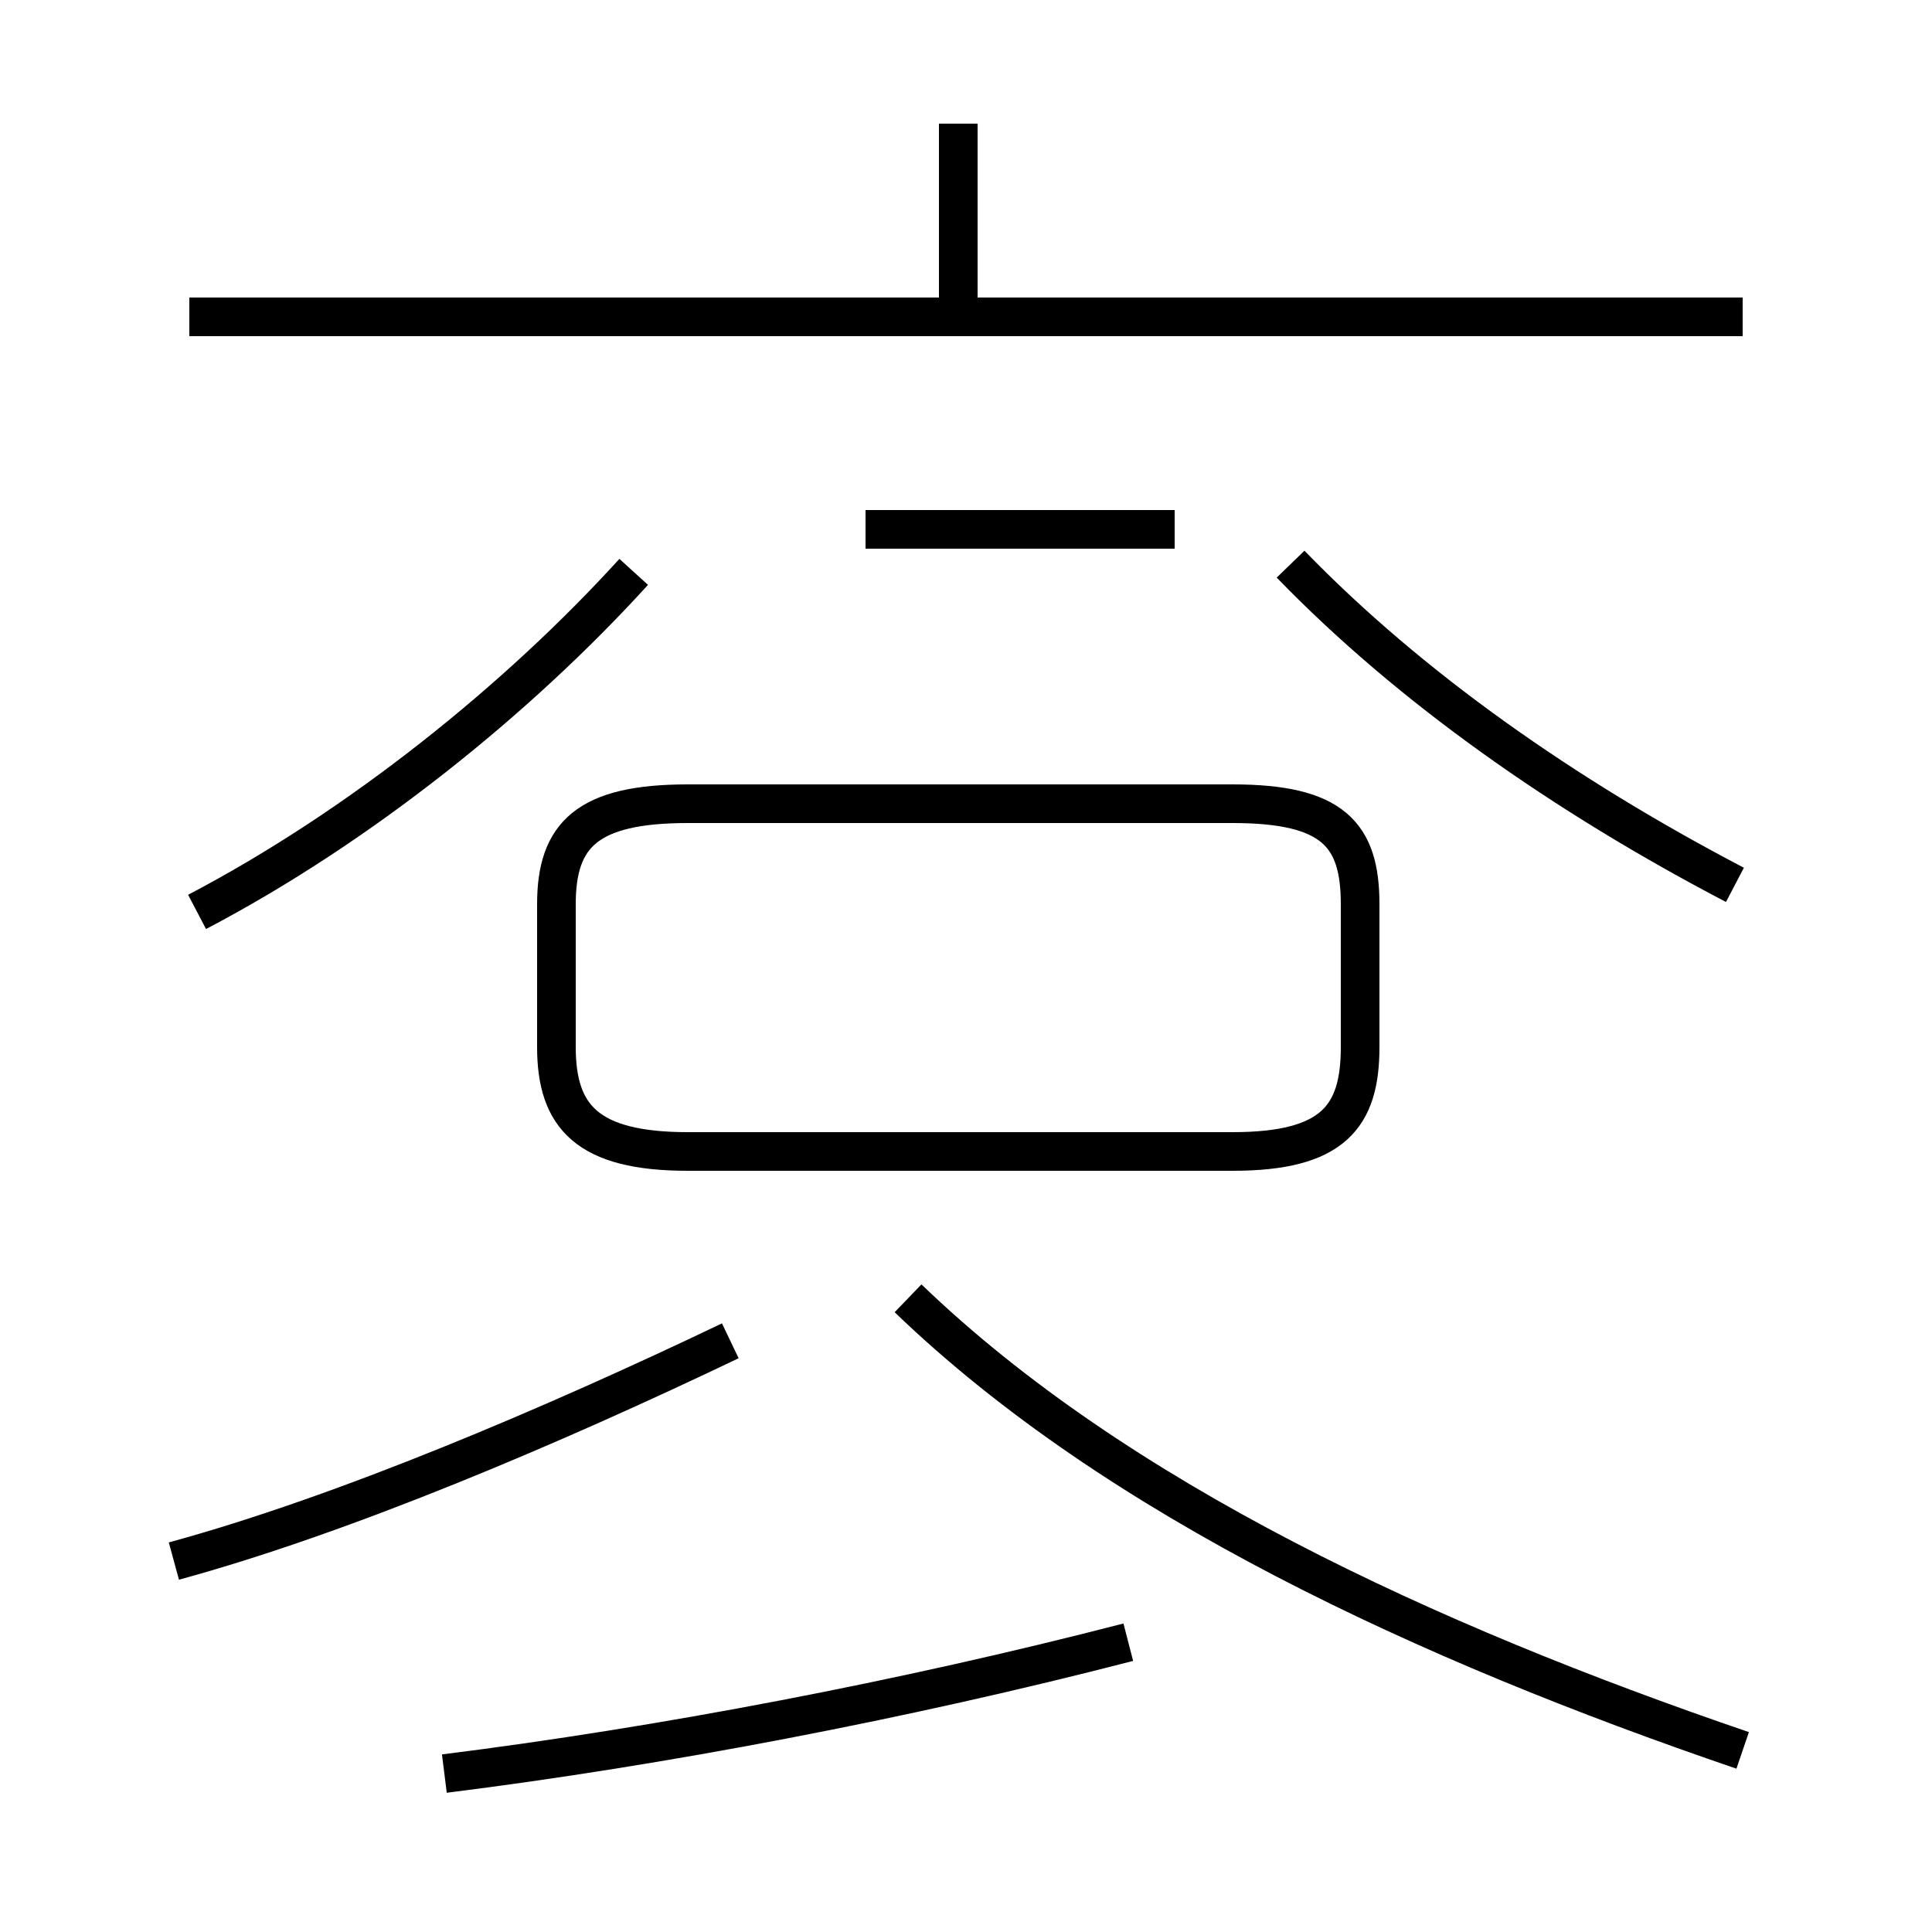 <?xml version='1.0' encoding='utf8'?>
<svg viewBox="0.0 -44.0 50.0 50.0" version="1.1" xmlns="http://www.w3.org/2000/svg">
<rect x="0.0" y="-44.0" width="50.0" height="50.0" fill="#808080" stroke="none"/>
<rect x="-1000" y="-1000" width="2000" height="2000" stroke="white" fill="white"/>
<g style="fill:none; stroke:#000000;  stroke-width:1">
<path d="M 45.1 35.8 L 4.9 35.8 M 24.8 36.0 L 24.8 40.8 M 5.1 20.4 C 9.3 22.6 13.4 25.9 16.4 29.2 M 44.9 21.1 C 40.5 23.4 36.5 26.2 33.4 29.4 M 22.4 30.3 L 30.4 30.3 M 18.0 14.2 L 31.9 14.2 C 34.5 14.2 35.2 15.1 35.2 16.9 L 35.2 20.6 C 35.2 22.4 34.5 23.2 31.9 23.2 L 17.8 23.2 C 15.2 23.2 14.4 22.4 14.4 20.6 L 14.4 16.9 C 14.4 15.1 15.2 14.2 17.8 14.2 Z M 11.5 -1.9 C 17.1 -1.2 23.4 0.0 29.2 1.5 M 4.5 3.6 C 8.9 4.8 14.3 7.1 18.9 9.3 M 45.1 -1.3 C 36.9 1.5 28.9 5.2 23.5 10.4 " transform="scale(1, -1)" />
</g>
</svg>